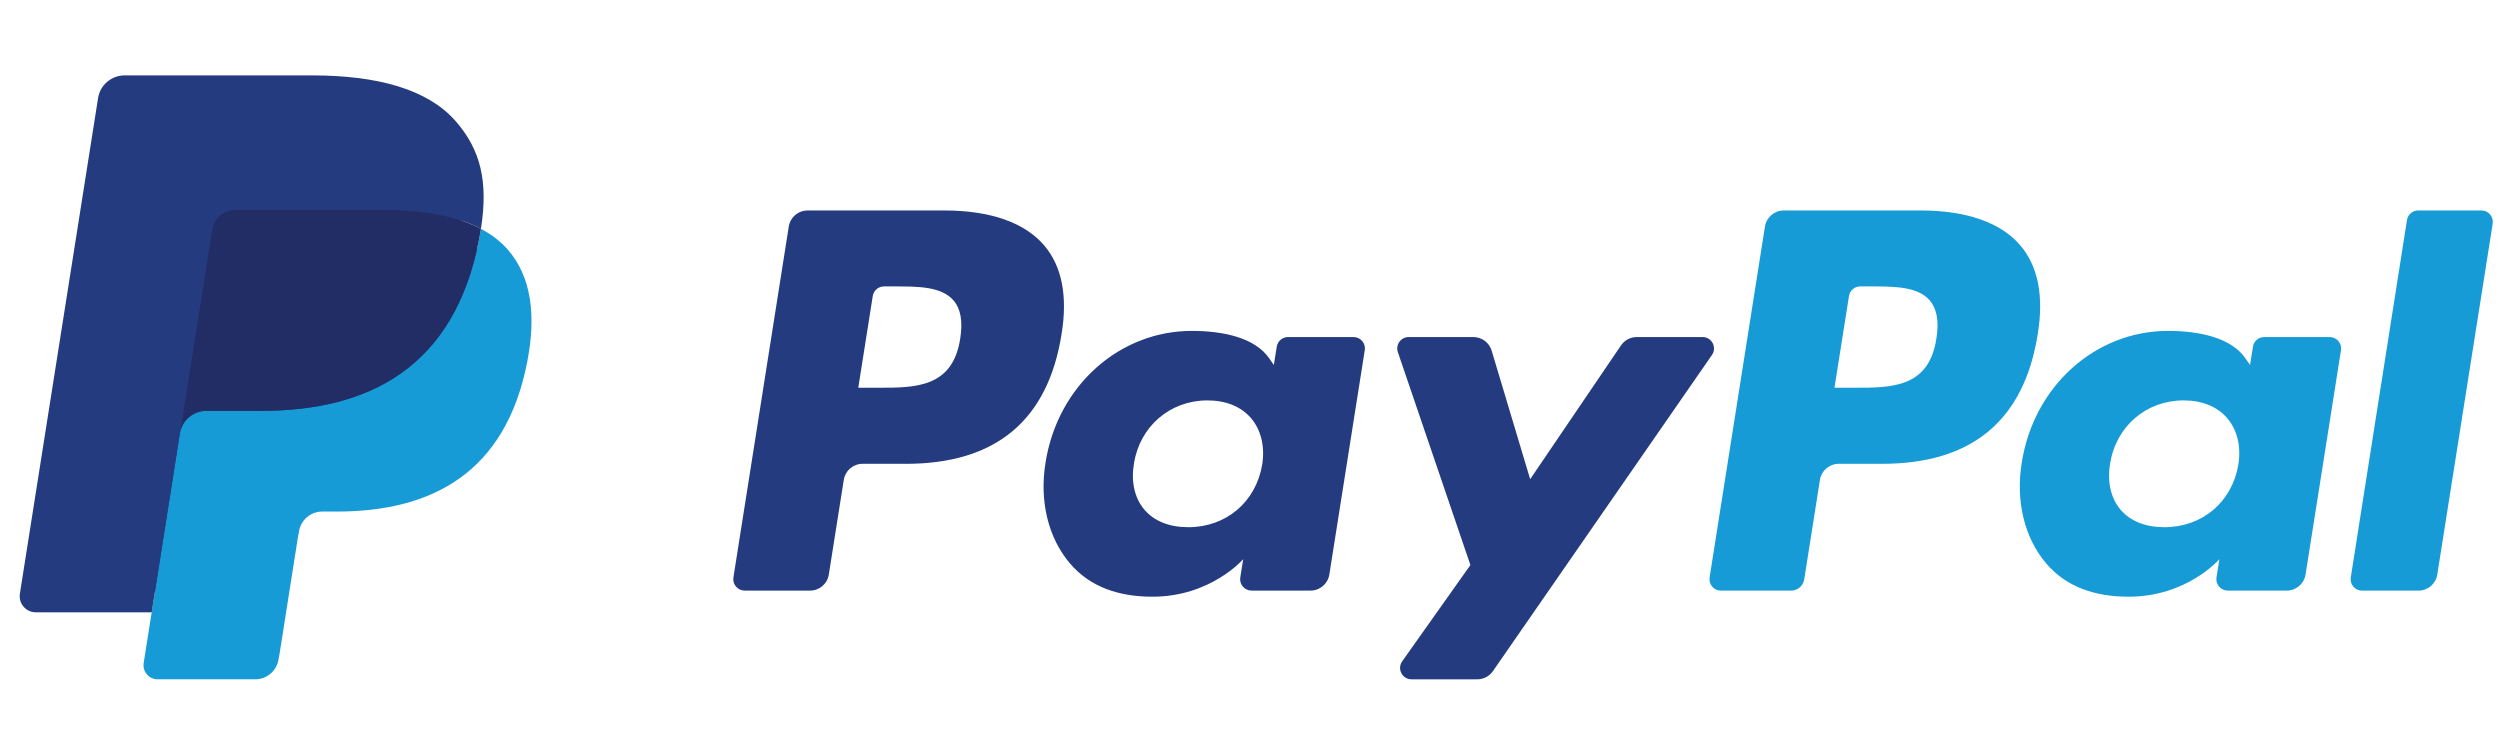 <svg width="106" height="32" viewBox="0 0 106 32" fill="none" xmlns="http://www.w3.org/2000/svg">
<g clip-path="url(#clip0_8338_23821)">
<path d="M40.043 8.924H34.241C33.843 8.924 33.506 9.212 33.444 9.604L31.097 24.484C31.05 24.777 31.278 25.042 31.576 25.042H34.346C34.743 25.042 35.081 24.754 35.142 24.361L35.776 20.348C35.837 19.955 36.175 19.666 36.571 19.666H38.408C42.231 19.666 44.437 17.817 45.013 14.151C45.273 12.547 45.024 11.287 44.273 10.405C43.448 9.436 41.986 8.924 40.043 8.924ZM40.713 14.358C40.395 16.44 38.804 16.44 37.266 16.44H36.391L37.005 12.552C37.041 12.317 37.245 12.144 37.483 12.144H37.884C38.932 12.144 39.92 12.144 40.431 12.741C40.736 13.097 40.829 13.627 40.713 14.358Z" fill="#253B80"/>
<path d="M57.39 14.291H54.611C54.375 14.291 54.17 14.464 54.134 14.699L54.011 15.476L53.816 15.195C53.215 14.322 51.873 14.03 50.534 14.03C47.464 14.03 44.841 16.355 44.33 19.618C44.065 21.245 44.442 22.801 45.365 23.887C46.212 24.884 47.424 25.3 48.865 25.3C51.34 25.3 52.712 23.709 52.712 23.709L52.588 24.481C52.541 24.777 52.768 25.041 53.065 25.041H55.568C55.965 25.041 56.301 24.753 56.364 24.36L57.866 14.849C57.914 14.557 57.687 14.291 57.39 14.291ZM53.517 19.699C53.249 21.287 51.989 22.353 50.382 22.353C49.575 22.353 48.93 22.094 48.516 21.603C48.105 21.116 47.949 20.423 48.08 19.651C48.33 18.077 49.611 16.977 51.194 16.977C51.983 16.977 52.624 17.239 53.047 17.733C53.47 18.233 53.638 18.931 53.517 19.699Z" fill="#253B80"/>
<path d="M72.19 14.291H69.397C69.131 14.291 68.881 14.424 68.73 14.645L64.879 20.318L63.246 14.867C63.143 14.525 62.828 14.291 62.472 14.291H59.728C59.395 14.291 59.163 14.617 59.269 14.931L62.345 23.957L59.453 28.039C59.226 28.361 59.455 28.803 59.848 28.803H62.637C62.901 28.803 63.149 28.674 63.299 28.457L72.587 15.051C72.809 14.73 72.581 14.291 72.19 14.291Z" fill="#253B80"/>
<path d="M81.434 8.924H75.63C75.234 8.924 74.896 9.212 74.834 9.604L72.487 24.484C72.441 24.777 72.668 25.042 72.964 25.042H75.943C76.219 25.042 76.456 24.84 76.499 24.565L77.165 20.348C77.226 19.955 77.565 19.666 77.961 19.666H79.797C83.621 19.666 85.826 17.817 86.403 14.151C86.663 12.547 86.413 11.287 85.662 10.405C84.838 9.436 83.376 8.924 81.434 8.924ZM82.103 14.358C81.787 16.44 80.196 16.44 78.657 16.44H77.782L78.397 12.552C78.434 12.317 78.636 12.144 78.874 12.144H79.275C80.322 12.144 81.312 12.144 81.823 12.741C82.127 13.097 82.22 13.627 82.103 14.358Z" fill="#179BD7"/>
<path d="M98.779 14.291H96.002C95.763 14.291 95.561 14.464 95.525 14.699L95.402 15.476L95.207 15.195C94.605 14.322 93.265 14.03 91.926 14.03C88.855 14.03 86.233 16.355 85.722 19.618C85.458 21.245 85.834 22.801 86.757 23.887C87.605 24.884 88.815 25.3 90.257 25.3C92.731 25.3 94.103 23.709 94.103 23.709L93.979 24.481C93.933 24.777 94.16 25.041 94.458 25.041H96.96C97.356 25.041 97.694 24.753 97.756 24.36L99.258 14.849C99.304 14.557 99.077 14.291 98.779 14.291ZM94.906 19.699C94.639 21.287 93.378 22.353 91.77 22.353C90.965 22.353 90.319 22.094 89.905 21.603C89.494 21.116 89.34 20.423 89.469 19.651C89.721 18.077 91 16.977 92.582 16.977C93.372 16.977 94.013 17.239 94.436 17.733C94.861 18.233 95.029 18.931 94.906 19.699Z" fill="#179BD7"/>
<path d="M102.055 9.332L99.673 24.484C99.626 24.778 99.854 25.042 100.15 25.042H102.544C102.942 25.042 103.28 24.754 103.341 24.361L105.69 9.482C105.736 9.188 105.509 8.923 105.213 8.923H102.532C102.295 8.924 102.091 9.097 102.055 9.332Z" fill="#179BD7"/>
<path d="M7 27.934L7.444 25.115L6.455 25.093H1.735L5.016 4.294C5.026 4.231 5.059 4.172 5.107 4.131C5.156 4.089 5.218 4.066 5.282 4.066H13.241C15.883 4.066 17.706 4.616 18.658 5.701C19.105 6.21 19.389 6.742 19.526 7.328C19.671 7.942 19.673 8.676 19.532 9.571L19.522 9.636V10.21L19.968 10.463C20.344 10.662 20.643 10.89 20.872 11.152C21.254 11.587 21.501 12.14 21.605 12.796C21.713 13.471 21.677 14.273 21.501 15.182C21.297 16.227 20.968 17.138 20.523 17.883C20.114 18.569 19.593 19.139 18.975 19.58C18.384 19.999 17.683 20.317 16.889 20.521C16.121 20.721 15.244 20.822 14.283 20.822H13.663C13.22 20.822 12.79 20.982 12.453 21.267C12.114 21.559 11.89 21.958 11.821 22.394L11.775 22.648L10.991 27.616L10.955 27.798C10.946 27.856 10.93 27.885 10.906 27.904C10.885 27.922 10.854 27.934 10.824 27.934H7Z" fill="#253B80"/>
<path d="M20.39 9.703C20.366 9.855 20.339 10.01 20.309 10.169C19.259 15.558 15.668 17.42 11.082 17.42H8.747C8.186 17.42 7.714 17.827 7.626 18.38L6.431 25.962L6.092 28.111C6.035 28.474 6.315 28.802 6.682 28.802H10.823C11.314 28.802 11.73 28.446 11.808 27.962L11.848 27.752L12.628 22.803L12.678 22.532C12.755 22.046 13.172 21.69 13.662 21.69H14.282C18.294 21.69 21.436 20.061 22.354 15.347C22.737 13.377 22.538 11.733 21.524 10.577C21.217 10.228 20.836 9.939 20.39 9.703Z" fill="#179BD7"/>
<path d="M19.294 9.265C19.133 9.218 18.968 9.176 18.798 9.137C18.628 9.1 18.453 9.067 18.273 9.038C17.643 8.936 16.954 8.888 16.215 8.888H9.977C9.823 8.888 9.677 8.923 9.546 8.986C9.259 9.124 9.045 9.396 8.993 9.73L7.666 18.135L7.628 18.38C7.715 17.827 8.188 17.419 8.749 17.419H11.084C15.67 17.419 19.261 15.557 20.31 10.169C20.342 10.01 20.368 9.854 20.392 9.702C20.126 9.562 19.838 9.441 19.529 9.338C19.452 9.313 19.373 9.288 19.294 9.265Z" fill="#222D65"/>
<path d="M8.992 9.73C9.044 9.396 9.258 9.124 9.545 8.986C9.677 8.924 9.822 8.889 9.976 8.889H16.214C16.953 8.889 17.643 8.937 18.272 9.039C18.452 9.068 18.627 9.101 18.797 9.138C18.967 9.177 19.133 9.219 19.293 9.266C19.373 9.289 19.452 9.314 19.529 9.339C19.838 9.441 20.126 9.563 20.392 9.703C20.704 7.711 20.389 6.355 19.312 5.128C18.125 3.776 15.983 3.197 13.242 3.197H5.283C4.723 3.197 4.245 3.605 4.158 4.159L0.843 25.171C0.778 25.587 1.099 25.962 1.518 25.962H6.432L7.665 18.135L8.992 9.73Z" fill="#253B80"/>
</g>
<defs>
<clipPath id="clip0_8338_23821">
<rect width="104.861" height="25.606" fill="white" transform="translate(0.835 3.197)"/>
</clipPath>
</defs>
</svg>
